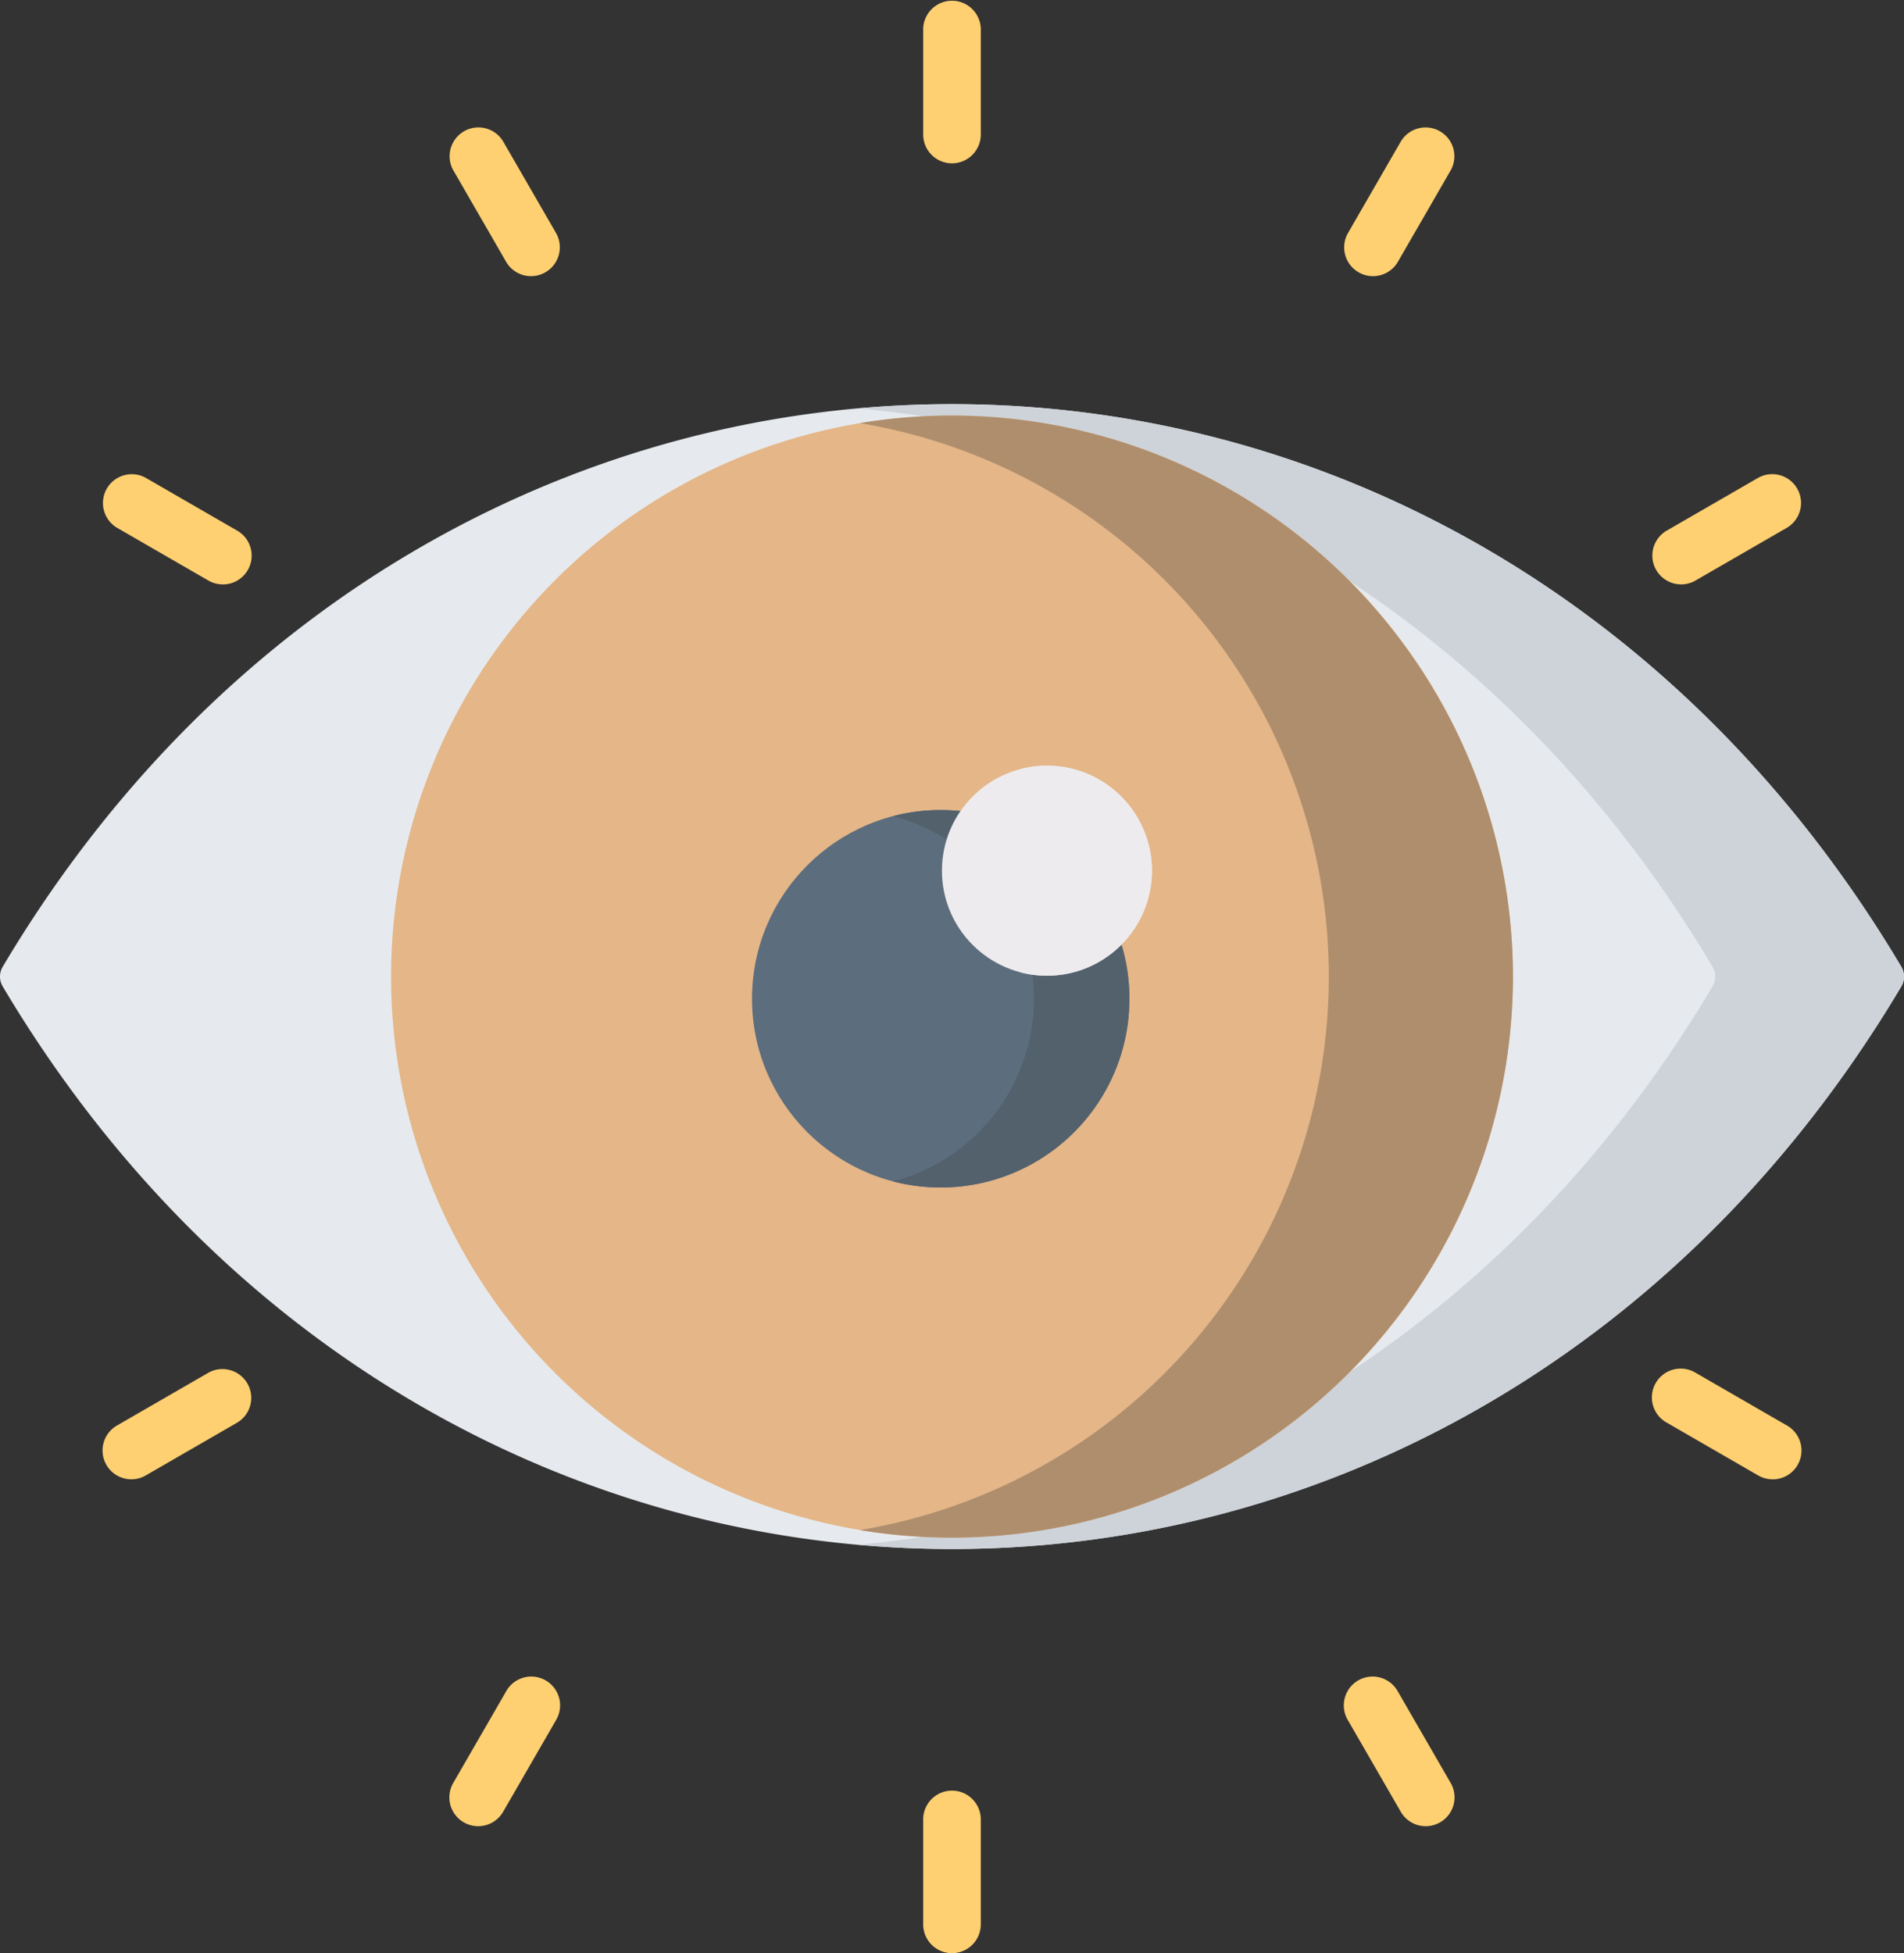 <svg xmlns="http://www.w3.org/2000/svg" width="100" height="102.569" viewBox="0 0 100 102.569">
  <rect x="0" y="0" width="100" height="102.569" fill="#333333" stroke="none"/>
  <g id="visao" transform="translate(-6.412)">
    <path id="Caminho_305" data-name="Caminho 305" d="M6.553,136.523c23.419,39.393,76.3,39.393,99.718,0a1.011,1.011,0,0,0,0-1.031c-23.42-39.393-76.3-39.393-99.718,0A1.01,1.01,0,0,0,6.553,136.523Z" transform="translate(0 -84.723)" fill="#e6eaee"/>
    <path id="Caminho_306" data-name="Caminho 306" d="M286.077,136.528c-12.725,21.4-34.146,31.179-54.815,29.322,17.371-1.557,34.209-11.332,44.9-29.322a1,1,0,0,0,0-1.029c-10.694-17.99-27.533-27.765-44.9-29.322,20.669-1.858,42.09,7.917,54.815,29.322A1.011,1.011,0,0,1,286.077,136.528Z" transform="translate(-179.806 -84.729)" fill="#cdd3d9"/>
    <path id="Caminho_320" data-name="Caminho 320" d="M29.461,0A29.461,29.461,0,1,1,0,29.461,29.461,29.461,0,0,1,29.461,0Z" transform="translate(26.952 21.824)" fill="#e4b688"/>
    <path id="Caminho_307" data-name="Caminho 307" d="M266.161,138.4a29.483,29.483,0,0,1-34.3,29.065,29.465,29.465,0,0,0,0-58.131,29.483,29.483,0,0,1,34.3,29.065Z" transform="translate(-180.288 -87.114)" fill="#af8e6d"/>
    <circle id="Elipse_6" data-name="Elipse 6" cx="9.91" cy="9.91" r="9.91" transform="translate(45.909 42.539)" fill="#5c6d7d"/>
    <path id="Caminho_308" data-name="Caminho 308" d="M252.943,222.253a9.919,9.919,0,0,1-12.421,9.591,9.914,9.914,0,0,0,0-19.182,9.919,9.919,0,0,1,12.421,9.591Z" transform="translate(-187.211 -169.803)" fill="#53616d"/>
    <g id="Grupo_44" data-name="Grupo 44" transform="translate(55.883 40.207)">
      <circle id="Elipse_7" data-name="Elipse 7" cx="5.515" cy="5.515" r="5.515" transform="translate(0 0.001)" fill="#edebed"/>
      <path id="Caminho_309" data-name="Caminho 309" d="M280.831,206.222a5.52,5.52,0,0,1-6.913,5.338,5.518,5.518,0,0,0,0-10.675,5.52,5.52,0,0,1,6.913,5.338Z" transform="translate(-269.8 -200.706)" fill="#edebed"/>
    </g>
    <g id="Grupo_45" data-name="Grupo 45" transform="translate(11.795)">
      <path id="Caminho_310" data-name="Caminho 310" d="M249.962,8.577a1.513,1.513,0,0,1-1.513-1.513V1.513a1.513,1.513,0,0,1,3.025,0V7.065A1.513,1.513,0,0,1,249.962,8.577Z" transform="translate(-205.345)" fill="#ffd071"/>
      <path id="Caminho_311" data-name="Caminho 311" d="M249.962,477.761a1.513,1.513,0,0,1-1.513-1.513V470.7a1.513,1.513,0,0,1,3.025,0v5.552A1.513,1.513,0,0,1,249.962,477.761Z" transform="translate(-205.345 -375.192)" fill="#ffd071"/>
      <path id="Caminho_312" data-name="Caminho 312" d="M128.514,41.12a1.512,1.512,0,0,1-1.312-.757l-2.776-4.808a1.513,1.513,0,0,1,2.62-1.513l2.776,4.808a1.513,1.513,0,0,1-1.309,2.269Z" transform="translate(-106.005 -26.618)" fill="#ffd071"/>
      <path id="Caminho_313" data-name="Caminho 313" d="M363.1,447.444a1.512,1.512,0,0,1-1.312-.757l-2.776-4.808a1.513,1.513,0,1,1,2.62-1.513l2.776,4.808a1.513,1.513,0,0,1-1.309,2.269Z" transform="translate(-293.6 -351.542)" fill="#ffd071"/>
      <path id="Caminho_314" data-name="Caminho 314" d="M39.605,130.026a1.506,1.506,0,0,1-.755-.2l-4.808-2.776a1.513,1.513,0,0,1,1.513-2.62l4.808,2.776a1.513,1.513,0,0,1-.758,2.823Z" transform="translate(-33.285 -99.338)" fill="#ffd071"/>
      <path id="Caminho_315" data-name="Caminho 315" d="M445.93,364.617a1.506,1.506,0,0,1-.755-.2l-4.808-2.776a1.513,1.513,0,1,1,1.513-2.62l4.808,2.776a1.513,1.513,0,0,1-.758,2.823Z" transform="translate(-358.211 -286.933)" fill="#ffd071"/>
      <path id="Caminho_316" data-name="Caminho 316" d="M34.8,364.617a1.513,1.513,0,0,1-.758-2.823l4.808-2.776a1.513,1.513,0,0,1,1.513,2.62l-4.808,2.776A1.5,1.5,0,0,1,34.8,364.617Z" transform="translate(-33.283 -286.933)" fill="#ffd071"/>
      <path id="Caminho_317" data-name="Caminho 317" d="M441.124,130.026a1.513,1.513,0,0,1-.758-2.823l4.808-2.776a1.513,1.513,0,0,1,1.513,2.62l-4.808,2.776A1.5,1.5,0,0,1,441.124,130.026Z" transform="translate(-358.21 -99.338)" fill="#ffd071"/>
      <path id="Caminho_318" data-name="Caminho 318" d="M125.735,447.444a1.513,1.513,0,0,1-1.309-2.269l2.776-4.808a1.513,1.513,0,1,1,2.62,1.513l-2.776,4.808A1.512,1.512,0,0,1,125.735,447.444Z" transform="translate(-106.005 -351.543)" fill="#ffd071"/>
      <path id="Caminho_319" data-name="Caminho 319" d="M360.327,41.12a1.513,1.513,0,0,1-1.309-2.269l2.776-4.808a1.513,1.513,0,0,1,2.62,1.513l-2.776,4.808A1.512,1.512,0,0,1,360.327,41.12Z" transform="translate(-293.601 -26.618)" fill="#ffd071"/>
    </g>
  </g>
</svg>
